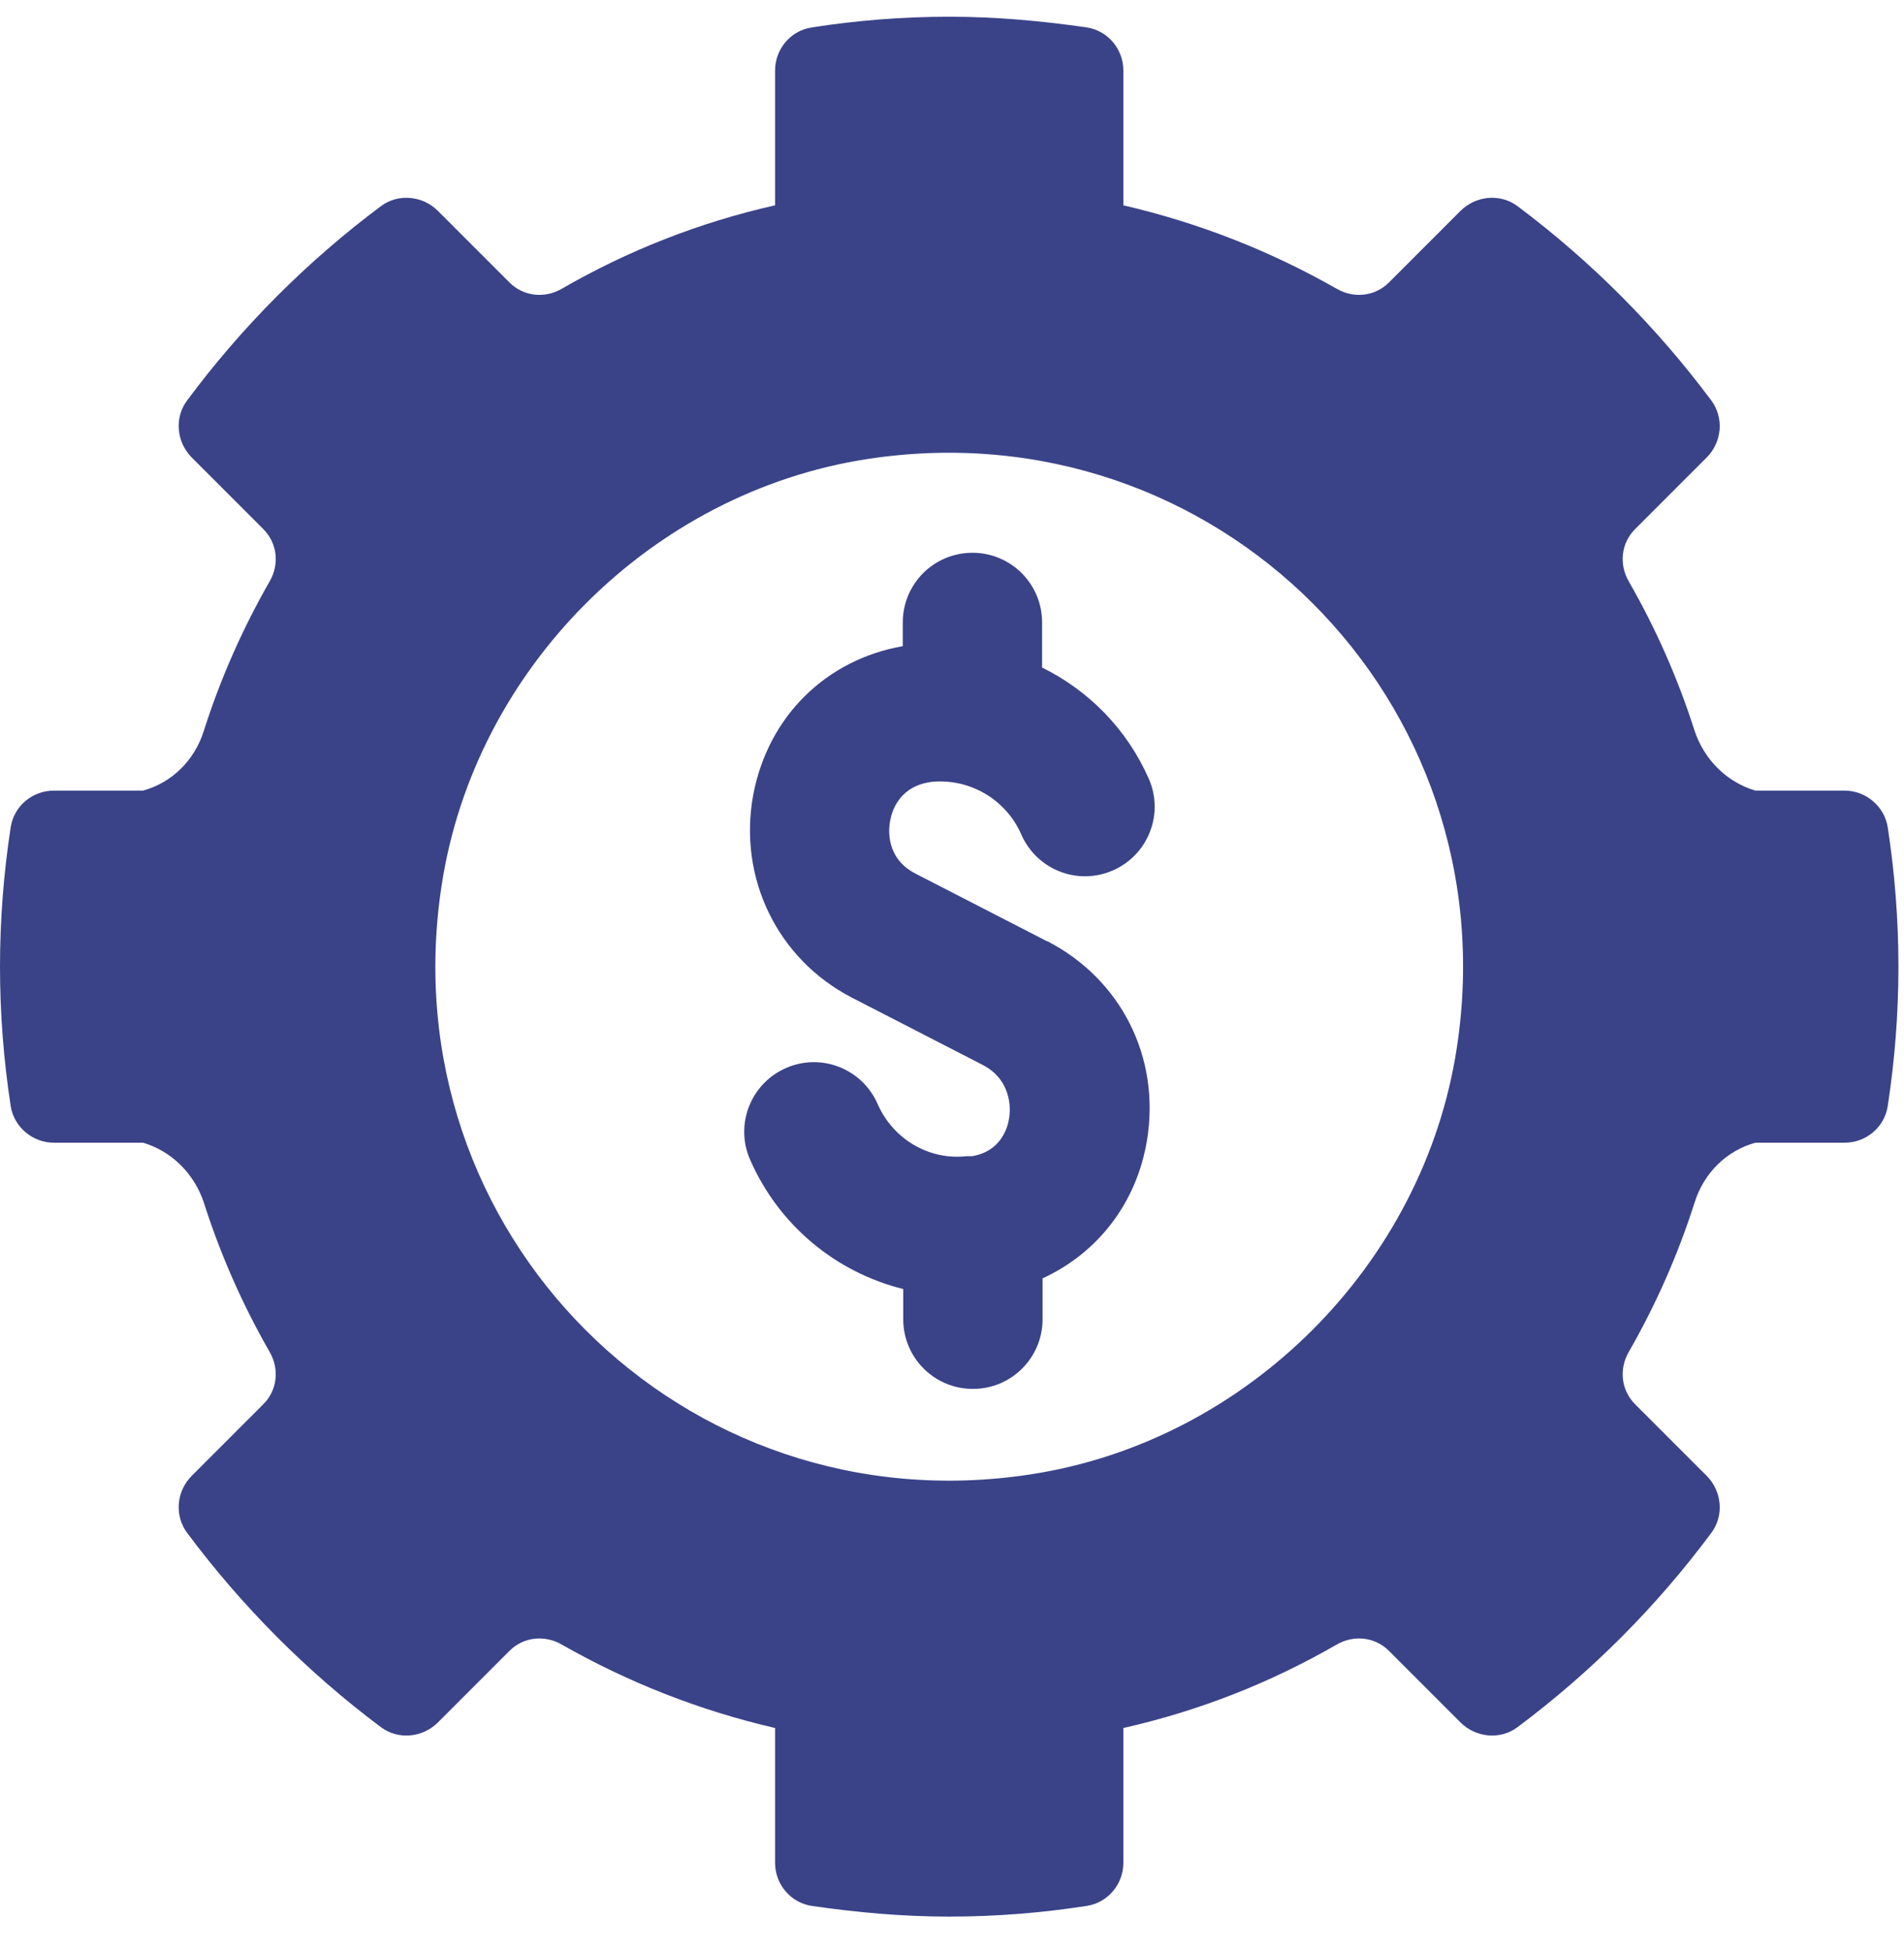 <svg width="41" height="42" viewBox="0 0 41 42" fill="none" xmlns="http://www.w3.org/2000/svg">
<path d="M40.65 17.81C40.58 17.36 40.18 17.02 39.72 17.02H37.8C37.19 16.84 36.7 16.36 36.49 15.73C36.13 14.6 35.65 13.52 35.07 12.51C34.86 12.14 34.91 11.69 35.21 11.39L36.75 9.85C37.08 9.52 37.13 9 36.85 8.62C35.67 7.04 34.27 5.63 32.68 4.44C32.31 4.16 31.78 4.21 31.45 4.54L29.91 6.08C29.61 6.38 29.16 6.43 28.79 6.22C27.37 5.41 25.83 4.8 24.19 4.42V1.52C24.19 1.06 23.86 0.66 23.4 0.59C22.43 0.45 21.45 0.36 20.44 0.36C19.43 0.36 18.45 0.44 17.48 0.59C17.02 0.66 16.69 1.06 16.69 1.52V4.42C15.05 4.79 13.51 5.4 12.09 6.22C11.72 6.43 11.27 6.38 10.97 6.08L9.43 4.54C9.1 4.21 8.57 4.16 8.2 4.44C6.62 5.62 5.21 7.03 4.03 8.62C3.75 8.99 3.8 9.52 4.13 9.85L5.67 11.39C5.97 11.69 6.02 12.14 5.81 12.51C5.23 13.52 4.75 14.6 4.39 15.73C4.19 16.37 3.7 16.85 3.08 17.02H1.16C0.7 17.02 0.3 17.35 0.23 17.81C0.08 18.79 0 19.79 0 20.81C0 21.83 0.08 22.83 0.23 23.81C0.3 24.26 0.7 24.6 1.16 24.6H3.08C3.69 24.78 4.18 25.26 4.39 25.89C4.75 27.02 5.23 28.1 5.81 29.11C6.02 29.48 5.97 29.93 5.67 30.23L4.13 31.77C3.8 32.1 3.75 32.62 4.03 33C5.21 34.58 6.61 35.99 8.2 37.18C8.57 37.46 9.1 37.41 9.43 37.08L10.97 35.54C11.27 35.24 11.72 35.19 12.09 35.4C13.51 36.21 15.05 36.82 16.69 37.2V40.1C16.69 40.56 17.02 40.96 17.48 41.03C18.45 41.17 19.43 41.26 20.44 41.26C21.45 41.26 22.43 41.18 23.4 41.03C23.86 40.96 24.19 40.56 24.19 40.1V37.2C25.83 36.83 27.37 36.22 28.79 35.4C29.16 35.19 29.61 35.24 29.91 35.54L31.45 37.08C31.78 37.41 32.31 37.46 32.68 37.18C34.26 36 35.67 34.59 36.85 33C37.13 32.63 37.08 32.1 36.75 31.77L35.21 30.23C34.91 29.93 34.86 29.48 35.07 29.11C35.65 28.1 36.13 27.02 36.49 25.89C36.69 25.25 37.18 24.77 37.8 24.6H39.72C40.18 24.6 40.58 24.27 40.65 23.81C40.8 22.83 40.88 21.83 40.88 20.81C40.88 19.79 40.8 18.79 40.65 17.81ZM31.37 22.56C30.66 27.22 26.85 31.03 22.19 31.74C14.71 32.89 8.36 26.54 9.51 19.06C10.22 14.4 14.03 10.59 18.69 9.88C26.17 8.74 32.52 15.08 31.37 22.56Z" fill="#3A4388"/>
<path d="M22.54 20.26L19.72 18.81C19.07 18.48 19.13 17.85 19.17 17.66C19.21 17.44 19.38 16.91 20.08 16.83C20.89 16.76 21.66 17.21 21.99 17.96C22.32 18.72 23.2 19.07 23.96 18.74C24.72 18.41 25.07 17.53 24.74 16.77C24.27 15.7 23.45 14.87 22.44 14.37V13.4C22.44 12.57 21.77 11.9 20.94 11.9C20.11 11.9 19.44 12.57 19.44 13.4V13.91C17.79 14.2 16.54 15.42 16.22 17.11C15.89 18.9 16.74 20.65 18.35 21.48L21.17 22.93C21.67 23.19 21.79 23.69 21.73 24.07C21.7 24.28 21.55 24.79 20.93 24.89H20.81C20 24.98 19.23 24.52 18.9 23.77C18.57 23.01 17.69 22.66 16.93 22.99C16.17 23.32 15.82 24.2 16.15 24.96C16.77 26.38 18 27.39 19.45 27.75V28.4C19.45 29.23 20.12 29.9 20.95 29.9C21.78 29.9 22.45 29.23 22.45 28.4V27.52C23.63 26.98 24.48 25.9 24.7 24.54C24.99 22.76 24.14 21.08 22.55 20.26H22.54Z" fill="#3A4388"/>
</svg>
